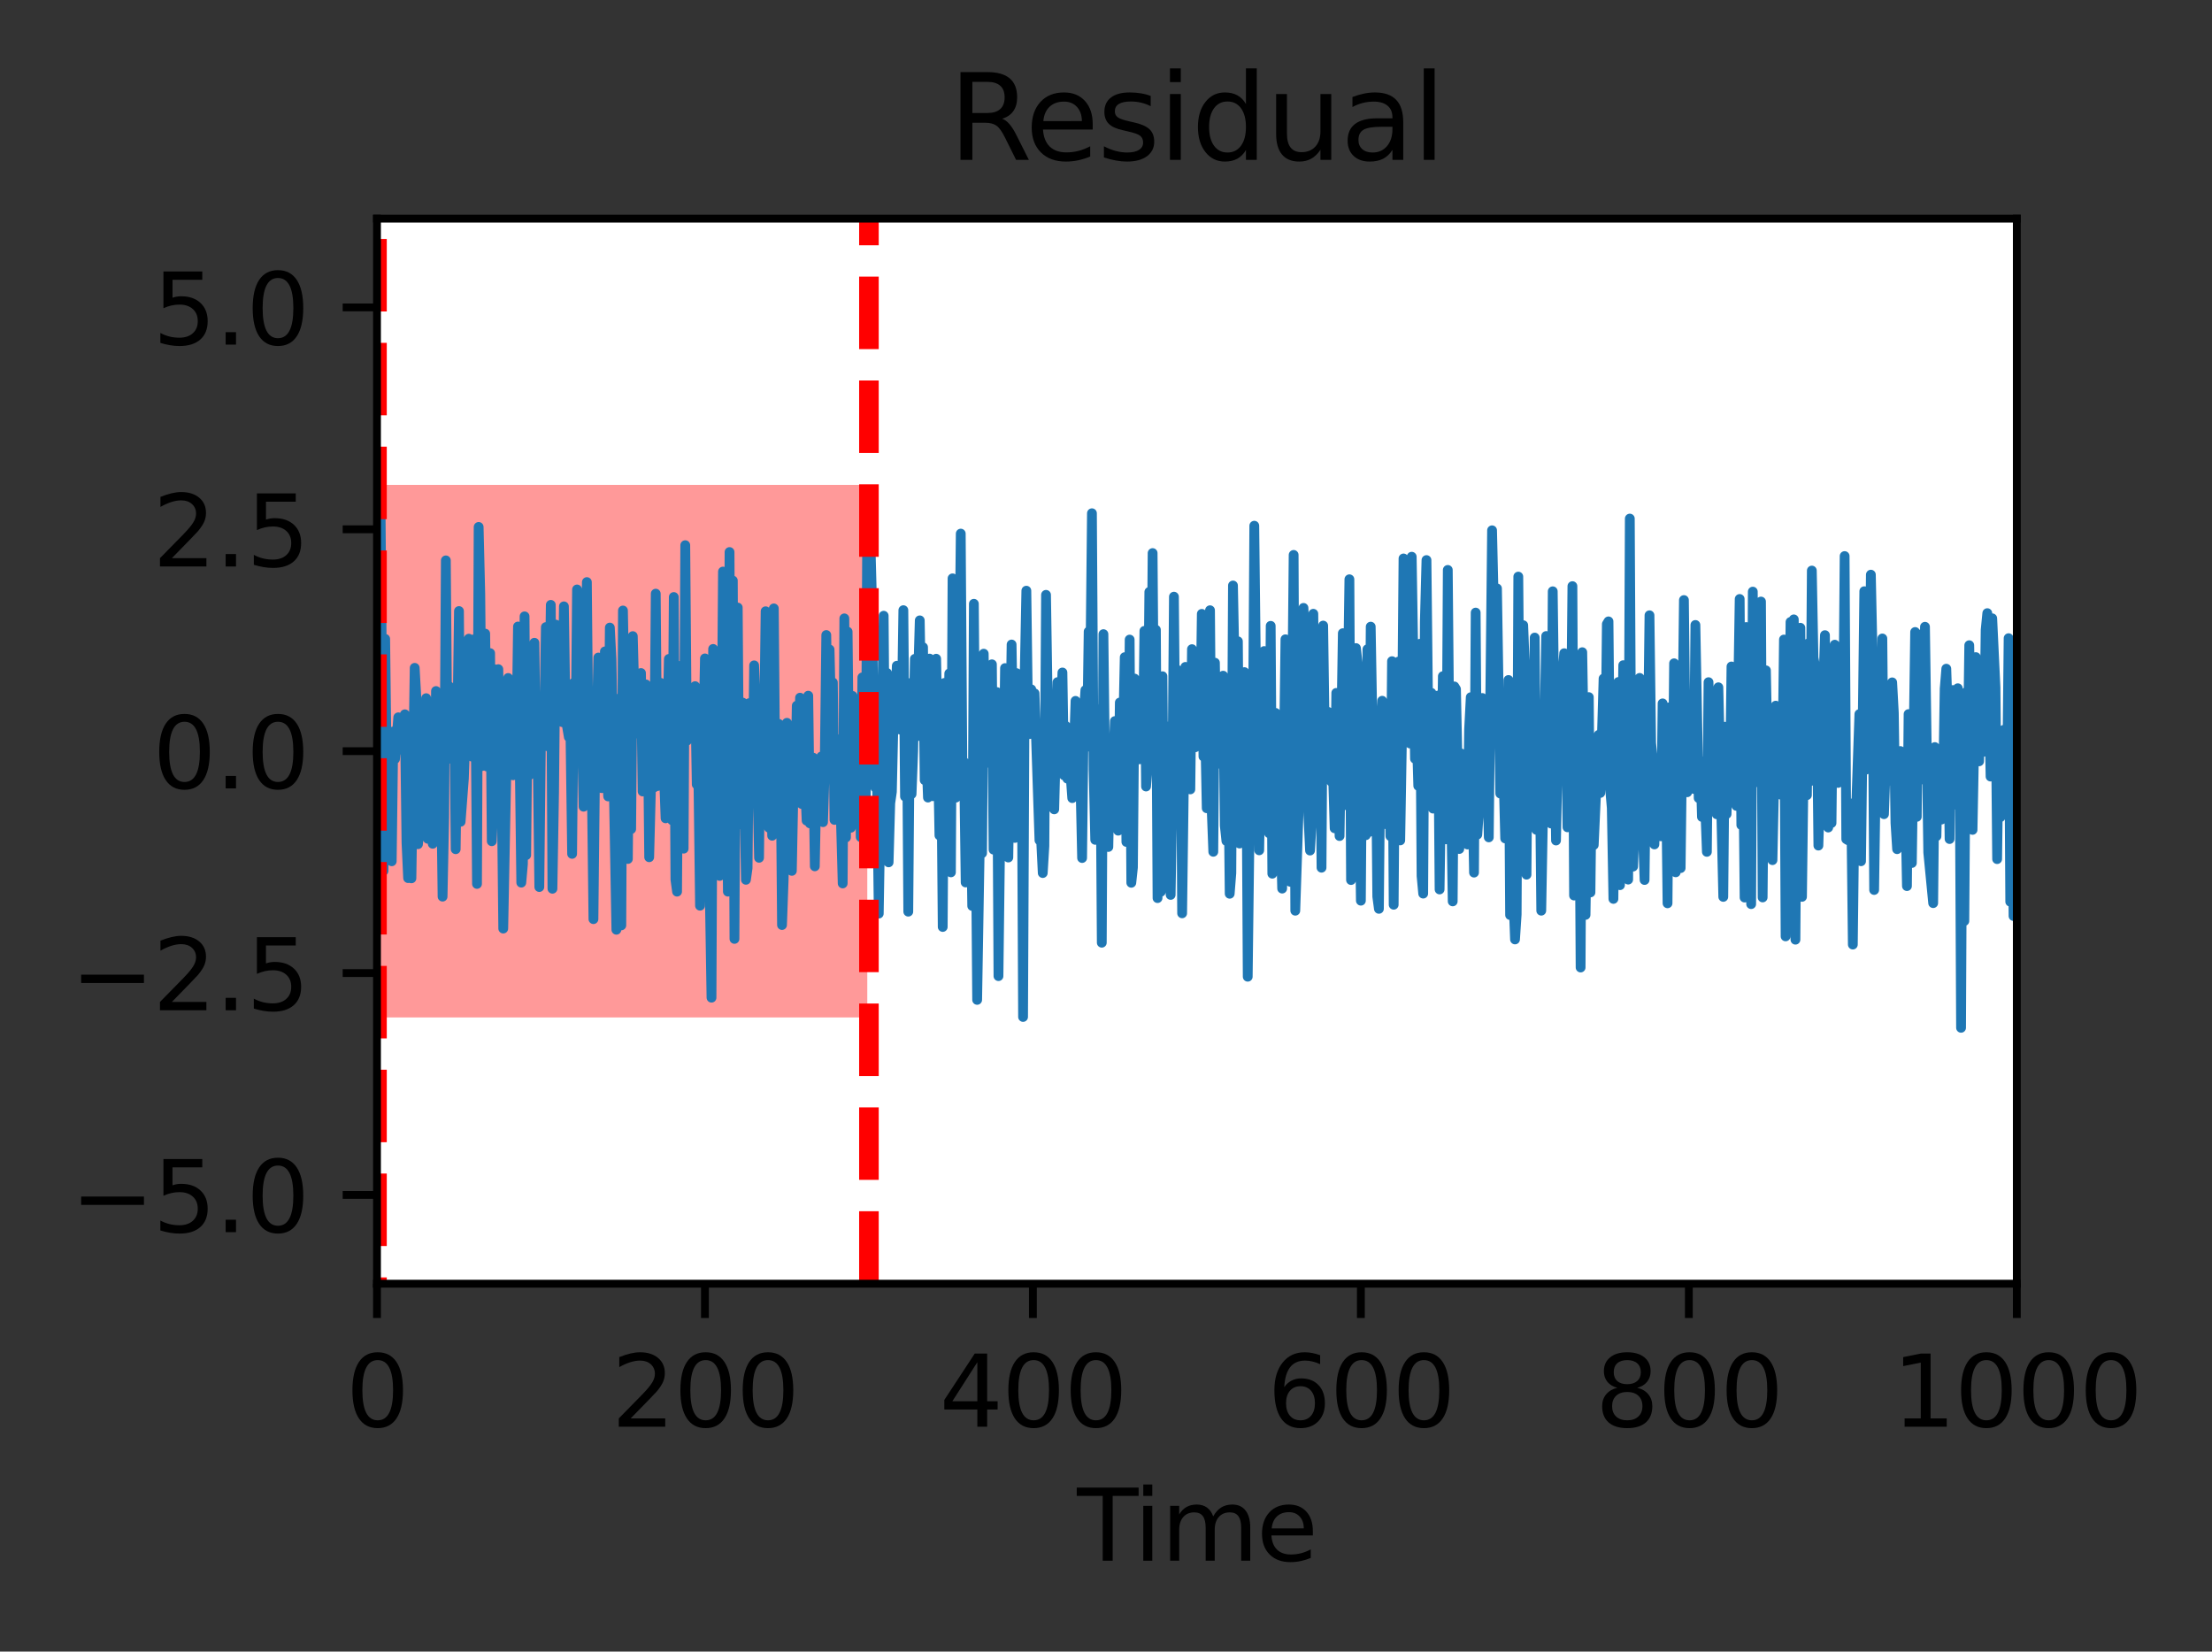 <?xml version="1.0" encoding="utf-8" standalone="no"?>
<!DOCTYPE svg PUBLIC "-//W3C//DTD SVG 1.1//EN"
  "http://www.w3.org/Graphics/SVG/1.1/DTD/svg11.dtd">
<svg xmlns:xlink="http://www.w3.org/1999/xlink" width="225.808pt" height="168.594pt" viewBox="0 0 225.808 168.594" xmlns="http://www.w3.org/2000/svg" version="1.1">
 <rect x="0" y="0" width="225.808" height="168.594" fill="#333333" stroke="none"/>
 <defs>
  <style type="text/css">*{stroke-linejoin: round; stroke-linecap: butt}</style>
 </defs>
 <g id="figure_1">
  <g id="patch_1">
   <path d="M 0 168.594 
L 225.808 168.594 
L 225.808 0 
L 0 0 
L 0 168.594 
z
" style="fill: none"/>
  </g>
  <g id="axes_1">
   <g id="patch_2">
    <path d="M 38.483 131.038 
L 205.883 131.038 
L 205.883 22.318 
L 38.483 22.318 
z
" style="fill: #ffffff"/>
   </g>
   <g id="PolyCollection_1">
    <path d="M 38.483 49.498 
L 38.483 103.858 
L 38.65 103.858 
L 38.818 103.858 
L 38.985 103.858 
L 39.152 103.858 
L 39.32 103.858 
L 39.487 103.858 
L 39.655 103.858 
L 39.822 103.858 
L 39.989 103.858 
L 40.157 103.858 
L 40.324 103.858 
L 40.492 103.858 
L 40.659 103.858 
L 40.826 103.858 
L 40.994 103.858 
L 41.161 103.858 
L 41.329 103.858 
L 41.496 103.858 
L 41.663 103.858 
L 41.831 103.858 
L 41.998 103.858 
L 42.166 103.858 
L 42.333 103.858 
L 42.5 103.858 
L 42.668 103.858 
L 42.835 103.858 
L 43.003 103.858 
L 43.17 103.858 
L 43.337 103.858 
L 43.505 103.858 
L 43.672 103.858 
L 43.84 103.858 
L 44.007 103.858 
L 44.174 103.858 
L 44.342 103.858 
L 44.509 103.858 
L 44.677 103.858 
L 44.844 103.858 
L 45.011 103.858 
L 45.179 103.858 
L 45.346 103.858 
L 45.514 103.858 
L 45.681 103.858 
L 45.848 103.858 
L 46.016 103.858 
L 46.183 103.858 
L 46.351 103.858 
L 46.518 103.858 
L 46.685 103.858 
L 46.853 103.858 
L 47.02 103.858 
L 47.188 103.858 
L 47.355 103.858 
L 47.522 103.858 
L 47.69 103.858 
L 47.857 103.858 
L 48.025 103.858 
L 48.192 103.858 
L 48.359 103.858 
L 48.527 103.858 
L 48.694 103.858 
L 48.862 103.858 
L 49.029 103.858 
L 49.196 103.858 
L 49.364 103.858 
L 49.531 103.858 
L 49.699 103.858 
L 49.866 103.858 
L 50.033 103.858 
L 50.201 103.858 
L 50.368 103.858 
L 50.536 103.858 
L 50.703 103.858 
L 50.87 103.858 
L 51.038 103.858 
L 51.205 103.858 
L 51.373 103.858 
L 51.54 103.858 
L 51.707 103.858 
L 51.875 103.858 
L 52.042 103.858 
L 52.21 103.858 
L 52.377 103.858 
L 52.544 103.858 
L 52.712 103.858 
L 52.879 103.858 
L 53.047 103.858 
L 53.214 103.858 
L 53.381 103.858 
L 53.549 103.858 
L 53.716 103.858 
L 53.884 103.858 
L 54.051 103.858 
L 54.218 103.858 
L 54.386 103.858 
L 54.553 103.858 
L 54.721 103.858 
L 54.888 103.858 
L 55.055 103.858 
L 55.223 103.858 
L 55.39 103.858 
L 55.558 103.858 
L 55.725 103.858 
L 55.892 103.858 
L 56.06 103.858 
L 56.227 103.858 
L 56.395 103.858 
L 56.562 103.858 
L 56.729 103.858 
L 56.897 103.858 
L 57.064 103.858 
L 57.232 103.858 
L 57.399 103.858 
L 57.566 103.858 
L 57.734 103.858 
L 57.901 103.858 
L 58.069 103.858 
L 58.236 103.858 
L 58.403 103.858 
L 58.571 103.858 
L 58.738 103.858 
L 58.906 103.858 
L 59.073 103.858 
L 59.24 103.858 
L 59.408 103.858 
L 59.575 103.858 
L 59.743 103.858 
L 59.91 103.858 
L 60.077 103.858 
L 60.245 103.858 
L 60.412 103.858 
L 60.58 103.858 
L 60.747 103.858 
L 60.914 103.858 
L 61.082 103.858 
L 61.249 103.858 
L 61.417 103.858 
L 61.584 103.858 
L 61.751 103.858 
L 61.919 103.858 
L 62.086 103.858 
L 62.254 103.858 
L 62.421 103.858 
L 62.588 103.858 
L 62.756 103.858 
L 62.923 103.858 
L 63.091 103.858 
L 63.258 103.858 
L 63.425 103.858 
L 63.593 103.858 
L 63.76 103.858 
L 63.928 103.858 
L 64.095 103.858 
L 64.262 103.858 
L 64.43 103.858 
L 64.597 103.858 
L 64.765 103.858 
L 64.932 103.858 
L 65.099 103.858 
L 65.267 103.858 
L 65.434 103.858 
L 65.602 103.858 
L 65.769 103.858 
L 65.936 103.858 
L 66.104 103.858 
L 66.271 103.858 
L 66.439 103.858 
L 66.606 103.858 
L 66.773 103.858 
L 66.941 103.858 
L 67.108 103.858 
L 67.276 103.858 
L 67.443 103.858 
L 67.61 103.858 
L 67.778 103.858 
L 67.945 103.858 
L 68.113 103.858 
L 68.28 103.858 
L 68.447 103.858 
L 68.615 103.858 
L 68.782 103.858 
L 68.95 103.858 
L 69.117 103.858 
L 69.284 103.858 
L 69.452 103.858 
L 69.619 103.858 
L 69.787 103.858 
L 69.954 103.858 
L 70.121 103.858 
L 70.289 103.858 
L 70.456 103.858 
L 70.624 103.858 
L 70.791 103.858 
L 70.958 103.858 
L 71.126 103.858 
L 71.293 103.858 
L 71.461 103.858 
L 71.628 103.858 
L 71.795 103.858 
L 71.963 103.858 
L 72.13 103.858 
L 72.298 103.858 
L 72.465 103.858 
L 72.632 103.858 
L 72.8 103.858 
L 72.967 103.858 
L 73.135 103.858 
L 73.302 103.858 
L 73.469 103.858 
L 73.637 103.858 
L 73.804 103.858 
L 73.972 103.858 
L 74.139 103.858 
L 74.306 103.858 
L 74.474 103.858 
L 74.641 103.858 
L 74.809 103.858 
L 74.976 103.858 
L 75.143 103.858 
L 75.311 103.858 
L 75.478 103.858 
L 75.646 103.858 
L 75.813 103.858 
L 75.98 103.858 
L 76.148 103.858 
L 76.315 103.858 
L 76.483 103.858 
L 76.65 103.858 
L 76.817 103.858 
L 76.985 103.858 
L 77.152 103.858 
L 77.32 103.858 
L 77.487 103.858 
L 77.654 103.858 
L 77.822 103.858 
L 77.989 103.858 
L 78.157 103.858 
L 78.324 103.858 
L 78.491 103.858 
L 78.659 103.858 
L 78.826 103.858 
L 78.994 103.858 
L 79.161 103.858 
L 79.328 103.858 
L 79.496 103.858 
L 79.663 103.858 
L 79.831 103.858 
L 79.998 103.858 
L 80.165 103.858 
L 80.333 103.858 
L 80.5 103.858 
L 80.668 103.858 
L 80.835 103.858 
L 81.002 103.858 
L 81.17 103.858 
L 81.337 103.858 
L 81.505 103.858 
L 81.672 103.858 
L 81.839 103.858 
L 82.007 103.858 
L 82.174 103.858 
L 82.342 103.858 
L 82.509 103.858 
L 82.676 103.858 
L 82.844 103.858 
L 83.011 103.858 
L 83.179 103.858 
L 83.346 103.858 
L 83.513 103.858 
L 83.681 103.858 
L 83.848 103.858 
L 84.016 103.858 
L 84.183 103.858 
L 84.35 103.858 
L 84.518 103.858 
L 84.685 103.858 
L 84.853 103.858 
L 85.02 103.858 
L 85.187 103.858 
L 85.355 103.858 
L 85.522 103.858 
L 85.69 103.858 
L 85.857 103.858 
L 86.024 103.858 
L 86.192 103.858 
L 86.359 103.858 
L 86.527 103.858 
L 86.694 103.858 
L 86.861 103.858 
L 87.029 103.858 
L 87.196 103.858 
L 87.364 103.858 
L 87.531 103.858 
L 87.698 103.858 
L 87.866 103.858 
L 88.033 103.858 
L 88.201 103.858 
L 88.368 103.858 
L 88.535 103.858 
L 88.535 49.498 
L 88.535 49.498 
L 88.368 49.498 
L 88.201 49.498 
L 88.033 49.498 
L 87.866 49.498 
L 87.698 49.498 
L 87.531 49.498 
L 87.364 49.498 
L 87.196 49.498 
L 87.029 49.498 
L 86.861 49.498 
L 86.694 49.498 
L 86.527 49.498 
L 86.359 49.498 
L 86.192 49.498 
L 86.024 49.498 
L 85.857 49.498 
L 85.69 49.498 
L 85.522 49.498 
L 85.355 49.498 
L 85.187 49.498 
L 85.02 49.498 
L 84.853 49.498 
L 84.685 49.498 
L 84.518 49.498 
L 84.35 49.498 
L 84.183 49.498 
L 84.016 49.498 
L 83.848 49.498 
L 83.681 49.498 
L 83.513 49.498 
L 83.346 49.498 
L 83.179 49.498 
L 83.011 49.498 
L 82.844 49.498 
L 82.676 49.498 
L 82.509 49.498 
L 82.342 49.498 
L 82.174 49.498 
L 82.007 49.498 
L 81.839 49.498 
L 81.672 49.498 
L 81.505 49.498 
L 81.337 49.498 
L 81.17 49.498 
L 81.002 49.498 
L 80.835 49.498 
L 80.668 49.498 
L 80.5 49.498 
L 80.333 49.498 
L 80.165 49.498 
L 79.998 49.498 
L 79.831 49.498 
L 79.663 49.498 
L 79.496 49.498 
L 79.328 49.498 
L 79.161 49.498 
L 78.994 49.498 
L 78.826 49.498 
L 78.659 49.498 
L 78.491 49.498 
L 78.324 49.498 
L 78.157 49.498 
L 77.989 49.498 
L 77.822 49.498 
L 77.654 49.498 
L 77.487 49.498 
L 77.32 49.498 
L 77.152 49.498 
L 76.985 49.498 
L 76.817 49.498 
L 76.65 49.498 
L 76.483 49.498 
L 76.315 49.498 
L 76.148 49.498 
L 75.98 49.498 
L 75.813 49.498 
L 75.646 49.498 
L 75.478 49.498 
L 75.311 49.498 
L 75.143 49.498 
L 74.976 49.498 
L 74.809 49.498 
L 74.641 49.498 
L 74.474 49.498 
L 74.306 49.498 
L 74.139 49.498 
L 73.972 49.498 
L 73.804 49.498 
L 73.637 49.498 
L 73.469 49.498 
L 73.302 49.498 
L 73.135 49.498 
L 72.967 49.498 
L 72.8 49.498 
L 72.632 49.498 
L 72.465 49.498 
L 72.298 49.498 
L 72.13 49.498 
L 71.963 49.498 
L 71.795 49.498 
L 71.628 49.498 
L 71.461 49.498 
L 71.293 49.498 
L 71.126 49.498 
L 70.958 49.498 
L 70.791 49.498 
L 70.624 49.498 
L 70.456 49.498 
L 70.289 49.498 
L 70.121 49.498 
L 69.954 49.498 
L 69.787 49.498 
L 69.619 49.498 
L 69.452 49.498 
L 69.284 49.498 
L 69.117 49.498 
L 68.95 49.498 
L 68.782 49.498 
L 68.615 49.498 
L 68.447 49.498 
L 68.28 49.498 
L 68.113 49.498 
L 67.945 49.498 
L 67.778 49.498 
L 67.61 49.498 
L 67.443 49.498 
L 67.276 49.498 
L 67.108 49.498 
L 66.941 49.498 
L 66.773 49.498 
L 66.606 49.498 
L 66.439 49.498 
L 66.271 49.498 
L 66.104 49.498 
L 65.936 49.498 
L 65.769 49.498 
L 65.602 49.498 
L 65.434 49.498 
L 65.267 49.498 
L 65.099 49.498 
L 64.932 49.498 
L 64.765 49.498 
L 64.597 49.498 
L 64.43 49.498 
L 64.262 49.498 
L 64.095 49.498 
L 63.928 49.498 
L 63.76 49.498 
L 63.593 49.498 
L 63.425 49.498 
L 63.258 49.498 
L 63.091 49.498 
L 62.923 49.498 
L 62.756 49.498 
L 62.588 49.498 
L 62.421 49.498 
L 62.254 49.498 
L 62.086 49.498 
L 61.919 49.498 
L 61.751 49.498 
L 61.584 49.498 
L 61.417 49.498 
L 61.249 49.498 
L 61.082 49.498 
L 60.914 49.498 
L 60.747 49.498 
L 60.58 49.498 
L 60.412 49.498 
L 60.245 49.498 
L 60.077 49.498 
L 59.91 49.498 
L 59.743 49.498 
L 59.575 49.498 
L 59.408 49.498 
L 59.24 49.498 
L 59.073 49.498 
L 58.906 49.498 
L 58.738 49.498 
L 58.571 49.498 
L 58.403 49.498 
L 58.236 49.498 
L 58.069 49.498 
L 57.901 49.498 
L 57.734 49.498 
L 57.566 49.498 
L 57.399 49.498 
L 57.232 49.498 
L 57.064 49.498 
L 56.897 49.498 
L 56.729 49.498 
L 56.562 49.498 
L 56.395 49.498 
L 56.227 49.498 
L 56.06 49.498 
L 55.892 49.498 
L 55.725 49.498 
L 55.558 49.498 
L 55.39 49.498 
L 55.223 49.498 
L 55.055 49.498 
L 54.888 49.498 
L 54.721 49.498 
L 54.553 49.498 
L 54.386 49.498 
L 54.218 49.498 
L 54.051 49.498 
L 53.884 49.498 
L 53.716 49.498 
L 53.549 49.498 
L 53.381 49.498 
L 53.214 49.498 
L 53.047 49.498 
L 52.879 49.498 
L 52.712 49.498 
L 52.544 49.498 
L 52.377 49.498 
L 52.21 49.498 
L 52.042 49.498 
L 51.875 49.498 
L 51.707 49.498 
L 51.54 49.498 
L 51.373 49.498 
L 51.205 49.498 
L 51.038 49.498 
L 50.87 49.498 
L 50.703 49.498 
L 50.536 49.498 
L 50.368 49.498 
L 50.201 49.498 
L 50.033 49.498 
L 49.866 49.498 
L 49.699 49.498 
L 49.531 49.498 
L 49.364 49.498 
L 49.196 49.498 
L 49.029 49.498 
L 48.862 49.498 
L 48.694 49.498 
L 48.527 49.498 
L 48.359 49.498 
L 48.192 49.498 
L 48.025 49.498 
L 47.857 49.498 
L 47.69 49.498 
L 47.522 49.498 
L 47.355 49.498 
L 47.188 49.498 
L 47.02 49.498 
L 46.853 49.498 
L 46.685 49.498 
L 46.518 49.498 
L 46.351 49.498 
L 46.183 49.498 
L 46.016 49.498 
L 45.848 49.498 
L 45.681 49.498 
L 45.514 49.498 
L 45.346 49.498 
L 45.179 49.498 
L 45.011 49.498 
L 44.844 49.498 
L 44.677 49.498 
L 44.509 49.498 
L 44.342 49.498 
L 44.174 49.498 
L 44.007 49.498 
L 43.84 49.498 
L 43.672 49.498 
L 43.505 49.498 
L 43.337 49.498 
L 43.17 49.498 
L 43.003 49.498 
L 42.835 49.498 
L 42.668 49.498 
L 42.5 49.498 
L 42.333 49.498 
L 42.166 49.498 
L 41.998 49.498 
L 41.831 49.498 
L 41.663 49.498 
L 41.496 49.498 
L 41.329 49.498 
L 41.161 49.498 
L 40.994 49.498 
L 40.826 49.498 
L 40.659 49.498 
L 40.492 49.498 
L 40.324 49.498 
L 40.157 49.498 
L 39.989 49.498 
L 39.822 49.498 
L 39.655 49.498 
L 39.487 49.498 
L 39.32 49.498 
L 39.152 49.498 
L 38.985 49.498 
L 38.818 49.498 
L 38.65 49.498 
L 38.483 49.498 
z
" clip-path="url(#p44084fd38f)" style="fill: #ff0000; fill-opacity: 0.4"/>
   </g>
   <g id="matplotlib.axis_1">
    <g id="xtick_1">
     <g id="line2d_1">
      <defs>
       <path id="md462f97f3d" d="M 0 0 
L 0 3.5 
" style="stroke: #000000; stroke-width: 0.8"/>
      </defs>
      <g>
       <use xlink:href="#md462f97f3d" x="38.483" y="131.038" style="stroke: #000000; stroke-width: 0.8"/>
      </g>
     </g>
     <g id="text_1">
      <!-- 0 -->
      <g transform="translate(35.302 145.637)scale(0.1 -0.1)">
       <defs>
        <path id="DejaVuSans-30" d="M 2034 4250 
Q 1547 4250 1301 3770 
Q 1056 3291 1056 2328 
Q 1056 1369 1301 889 
Q 1547 409 2034 409 
Q 2525 409 2770 889 
Q 3016 1369 3016 2328 
Q 3016 3291 2770 3770 
Q 2525 4250 2034 4250 
z
M 2034 4750 
Q 2819 4750 3233 4129 
Q 3647 3509 3647 2328 
Q 3647 1150 3233 529 
Q 2819 -91 2034 -91 
Q 1250 -91 836 529 
Q 422 1150 422 2328 
Q 422 3509 836 4129 
Q 1250 4750 2034 4750 
z
" transform="scale(0.016)"/>
       </defs>
       <use xlink:href="#DejaVuSans-30"/>
      </g>
     </g>
    </g>
    <g id="xtick_2">
     <g id="line2d_2">
      <g>
       <use xlink:href="#md462f97f3d" x="71.963" y="131.038" style="stroke: #000000; stroke-width: 0.8"/>
      </g>
     </g>
     <g id="text_2">
      <!-- 200 -->
      <g transform="translate(62.419 145.637)scale(0.1 -0.1)">
       <defs>
        <path id="DejaVuSans-32" d="M 1228 531 
L 3431 531 
L 3431 0 
L 469 0 
L 469 531 
Q 828 903 1448 1529 
Q 2069 2156 2228 2338 
Q 2531 2678 2651 2914 
Q 2772 3150 2772 3378 
Q 2772 3750 2511 3984 
Q 2250 4219 1831 4219 
Q 1534 4219 1204 4116 
Q 875 4013 500 3803 
L 500 4441 
Q 881 4594 1212 4672 
Q 1544 4750 1819 4750 
Q 2544 4750 2975 4387 
Q 3406 4025 3406 3419 
Q 3406 3131 3298 2873 
Q 3191 2616 2906 2266 
Q 2828 2175 2409 1742 
Q 1991 1309 1228 531 
z
" transform="scale(0.016)"/>
       </defs>
       <use xlink:href="#DejaVuSans-32"/>
       <use xlink:href="#DejaVuSans-30" x="63.623"/>
       <use xlink:href="#DejaVuSans-30" x="127.246"/>
      </g>
     </g>
    </g>
    <g id="xtick_3">
     <g id="line2d_3">
      <g>
       <use xlink:href="#md462f97f3d" x="105.443" y="131.038" style="stroke: #000000; stroke-width: 0.8"/>
      </g>
     </g>
     <g id="text_3">
      <!-- 400 -->
      <g transform="translate(95.899 145.637)scale(0.1 -0.1)">
       <defs>
        <path id="DejaVuSans-34" d="M 2419 4116 
L 825 1625 
L 2419 1625 
L 2419 4116 
z
M 2253 4666 
L 3047 4666 
L 3047 1625 
L 3713 1625 
L 3713 1100 
L 3047 1100 
L 3047 0 
L 2419 0 
L 2419 1100 
L 313 1100 
L 313 1709 
L 2253 4666 
z
" transform="scale(0.016)"/>
       </defs>
       <use xlink:href="#DejaVuSans-34"/>
       <use xlink:href="#DejaVuSans-30" x="63.623"/>
       <use xlink:href="#DejaVuSans-30" x="127.246"/>
      </g>
     </g>
    </g>
    <g id="xtick_4">
     <g id="line2d_4">
      <g>
       <use xlink:href="#md462f97f3d" x="138.923" y="131.038" style="stroke: #000000; stroke-width: 0.8"/>
      </g>
     </g>
     <g id="text_4">
      <!-- 600 -->
      <g transform="translate(129.379 145.637)scale(0.1 -0.1)">
       <defs>
        <path id="DejaVuSans-36" d="M 2113 2584 
Q 1688 2584 1439 2293 
Q 1191 2003 1191 1497 
Q 1191 994 1439 701 
Q 1688 409 2113 409 
Q 2538 409 2786 701 
Q 3034 994 3034 1497 
Q 3034 2003 2786 2293 
Q 2538 2584 2113 2584 
z
M 3366 4563 
L 3366 3988 
Q 3128 4100 2886 4159 
Q 2644 4219 2406 4219 
Q 1781 4219 1451 3797 
Q 1122 3375 1075 2522 
Q 1259 2794 1537 2939 
Q 1816 3084 2150 3084 
Q 2853 3084 3261 2657 
Q 3669 2231 3669 1497 
Q 3669 778 3244 343 
Q 2819 -91 2113 -91 
Q 1303 -91 875 529 
Q 447 1150 447 2328 
Q 447 3434 972 4092 
Q 1497 4750 2381 4750 
Q 2619 4750 2861 4703 
Q 3103 4656 3366 4563 
z
" transform="scale(0.016)"/>
       </defs>
       <use xlink:href="#DejaVuSans-36"/>
       <use xlink:href="#DejaVuSans-30" x="63.623"/>
       <use xlink:href="#DejaVuSans-30" x="127.246"/>
      </g>
     </g>
    </g>
    <g id="xtick_5">
     <g id="line2d_5">
      <g>
       <use xlink:href="#md462f97f3d" x="172.403" y="131.038" style="stroke: #000000; stroke-width: 0.8"/>
      </g>
     </g>
     <g id="text_5">
      <!-- 800 -->
      <g transform="translate(162.859 145.637)scale(0.1 -0.1)">
       <defs>
        <path id="DejaVuSans-38" d="M 2034 2216 
Q 1584 2216 1326 1975 
Q 1069 1734 1069 1313 
Q 1069 891 1326 650 
Q 1584 409 2034 409 
Q 2484 409 2743 651 
Q 3003 894 3003 1313 
Q 3003 1734 2745 1975 
Q 2488 2216 2034 2216 
z
M 1403 2484 
Q 997 2584 770 2862 
Q 544 3141 544 3541 
Q 544 4100 942 4425 
Q 1341 4750 2034 4750 
Q 2731 4750 3128 4425 
Q 3525 4100 3525 3541 
Q 3525 3141 3298 2862 
Q 3072 2584 2669 2484 
Q 3125 2378 3379 2068 
Q 3634 1759 3634 1313 
Q 3634 634 3220 271 
Q 2806 -91 2034 -91 
Q 1263 -91 848 271 
Q 434 634 434 1313 
Q 434 1759 690 2068 
Q 947 2378 1403 2484 
z
M 1172 3481 
Q 1172 3119 1398 2916 
Q 1625 2713 2034 2713 
Q 2441 2713 2670 2916 
Q 2900 3119 2900 3481 
Q 2900 3844 2670 4047 
Q 2441 4250 2034 4250 
Q 1625 4250 1398 4047 
Q 1172 3844 1172 3481 
z
" transform="scale(0.016)"/>
       </defs>
       <use xlink:href="#DejaVuSans-38"/>
       <use xlink:href="#DejaVuSans-30" x="63.623"/>
       <use xlink:href="#DejaVuSans-30" x="127.246"/>
      </g>
     </g>
    </g>
    <g id="xtick_6">
     <g id="line2d_6">
      <g>
       <use xlink:href="#md462f97f3d" x="205.883" y="131.038" style="stroke: #000000; stroke-width: 0.8"/>
      </g>
     </g>
     <g id="text_6">
      <!-- 1000 -->
      <g transform="translate(193.158 145.637)scale(0.1 -0.1)">
       <defs>
        <path id="DejaVuSans-31" d="M 794 531 
L 1825 531 
L 1825 4091 
L 703 3866 
L 703 4441 
L 1819 4666 
L 2450 4666 
L 2450 531 
L 3481 531 
L 3481 0 
L 794 0 
L 794 531 
z
" transform="scale(0.016)"/>
       </defs>
       <use xlink:href="#DejaVuSans-31"/>
       <use xlink:href="#DejaVuSans-30" x="63.623"/>
       <use xlink:href="#DejaVuSans-30" x="127.246"/>
       <use xlink:href="#DejaVuSans-30" x="190.869"/>
      </g>
     </g>
    </g>
    <g id="text_7">
     <!-- Time -->
     <g transform="translate(109.949 159.315)scale(0.1 -0.1)">
      <defs>
       <path id="DejaVuSans-54" d="M -19 4666 
L 3928 4666 
L 3928 4134 
L 2272 4134 
L 2272 0 
L 1638 0 
L 1638 4134 
L -19 4134 
L -19 4666 
z
" transform="scale(0.016)"/>
       <path id="DejaVuSans-69" d="M 603 3500 
L 1178 3500 
L 1178 0 
L 603 0 
L 603 3500 
z
M 603 4863 
L 1178 4863 
L 1178 4134 
L 603 4134 
L 603 4863 
z
" transform="scale(0.016)"/>
       <path id="DejaVuSans-6d" d="M 3328 2828 
Q 3544 3216 3844 3400 
Q 4144 3584 4550 3584 
Q 5097 3584 5394 3201 
Q 5691 2819 5691 2113 
L 5691 0 
L 5113 0 
L 5113 2094 
Q 5113 2597 4934 2840 
Q 4756 3084 4391 3084 
Q 3944 3084 3684 2787 
Q 3425 2491 3425 1978 
L 3425 0 
L 2847 0 
L 2847 2094 
Q 2847 2600 2669 2842 
Q 2491 3084 2119 3084 
Q 1678 3084 1418 2786 
Q 1159 2488 1159 1978 
L 1159 0 
L 581 0 
L 581 3500 
L 1159 3500 
L 1159 2956 
Q 1356 3278 1631 3431 
Q 1906 3584 2284 3584 
Q 2666 3584 2933 3390 
Q 3200 3197 3328 2828 
z
" transform="scale(0.016)"/>
       <path id="DejaVuSans-65" d="M 3597 1894 
L 3597 1613 
L 953 1613 
Q 991 1019 1311 708 
Q 1631 397 2203 397 
Q 2534 397 2845 478 
Q 3156 559 3463 722 
L 3463 178 
Q 3153 47 2828 -22 
Q 2503 -91 2169 -91 
Q 1331 -91 842 396 
Q 353 884 353 1716 
Q 353 2575 817 3079 
Q 1281 3584 2069 3584 
Q 2775 3584 3186 3129 
Q 3597 2675 3597 1894 
z
M 3022 2063 
Q 3016 2534 2758 2815 
Q 2500 3097 2075 3097 
Q 1594 3097 1305 2825 
Q 1016 2553 972 2059 
L 3022 2063 
z
" transform="scale(0.016)"/>
      </defs>
      <use xlink:href="#DejaVuSans-54"/>
      <use xlink:href="#DejaVuSans-69" x="57.959"/>
      <use xlink:href="#DejaVuSans-6d" x="85.742"/>
      <use xlink:href="#DejaVuSans-65" x="183.154"/>
     </g>
    </g>
   </g>
   <g id="matplotlib.axis_2">
    <g id="ytick_1">
     <g id="line2d_7">
      <defs>
       <path id="m3a39e9f203" d="M 0 0 
L -3.5 0 
" style="stroke: #000000; stroke-width: 0.8"/>
      </defs>
      <g>
       <use xlink:href="#m3a39e9f203" x="38.483" y="121.978" style="stroke: #000000; stroke-width: 0.8"/>
      </g>
     </g>
     <g id="text_8">
      <!-- −5.0 -->
      <g transform="translate(7.2 125.777)scale(0.1 -0.1)">
       <defs>
        <path id="DejaVuSans-2212" d="M 678 2272 
L 4684 2272 
L 4684 1741 
L 678 1741 
L 678 2272 
z
" transform="scale(0.016)"/>
        <path id="DejaVuSans-35" d="M 691 4666 
L 3169 4666 
L 3169 4134 
L 1269 4134 
L 1269 2991 
Q 1406 3038 1543 3061 
Q 1681 3084 1819 3084 
Q 2600 3084 3056 2656 
Q 3513 2228 3513 1497 
Q 3513 744 3044 326 
Q 2575 -91 1722 -91 
Q 1428 -91 1123 -41 
Q 819 9 494 109 
L 494 744 
Q 775 591 1075 516 
Q 1375 441 1709 441 
Q 2250 441 2565 725 
Q 2881 1009 2881 1497 
Q 2881 1984 2565 2268 
Q 2250 2553 1709 2553 
Q 1456 2553 1204 2497 
Q 953 2441 691 2322 
L 691 4666 
z
" transform="scale(0.016)"/>
        <path id="DejaVuSans-2e" d="M 684 794 
L 1344 794 
L 1344 0 
L 684 0 
L 684 794 
z
" transform="scale(0.016)"/>
       </defs>
       <use xlink:href="#DejaVuSans-2212"/>
       <use xlink:href="#DejaVuSans-35" x="83.789"/>
       <use xlink:href="#DejaVuSans-2e" x="147.412"/>
       <use xlink:href="#DejaVuSans-30" x="179.199"/>
      </g>
     </g>
    </g>
    <g id="ytick_2">
     <g id="line2d_8">
      <g>
       <use xlink:href="#m3a39e9f203" x="38.483" y="99.328" style="stroke: #000000; stroke-width: 0.8"/>
      </g>
     </g>
     <g id="text_9">
      <!-- −2.5 -->
      <g transform="translate(7.2 103.127)scale(0.1 -0.1)">
       <use xlink:href="#DejaVuSans-2212"/>
       <use xlink:href="#DejaVuSans-32" x="83.789"/>
       <use xlink:href="#DejaVuSans-2e" x="147.412"/>
       <use xlink:href="#DejaVuSans-35" x="179.199"/>
      </g>
     </g>
    </g>
    <g id="ytick_3">
     <g id="line2d_9">
      <g>
       <use xlink:href="#m3a39e9f203" x="38.483" y="76.678" style="stroke: #000000; stroke-width: 0.8"/>
      </g>
     </g>
     <g id="text_10">
      <!-- 0.0 -->
      <g transform="translate(15.58 80.477)scale(0.1 -0.1)">
       <use xlink:href="#DejaVuSans-30"/>
       <use xlink:href="#DejaVuSans-2e" x="63.623"/>
       <use xlink:href="#DejaVuSans-30" x="95.41"/>
      </g>
     </g>
    </g>
    <g id="ytick_4">
     <g id="line2d_10">
      <g>
       <use xlink:href="#m3a39e9f203" x="38.483" y="54.028" style="stroke: #000000; stroke-width: 0.8"/>
      </g>
     </g>
     <g id="text_11">
      <!-- 2.5 -->
      <g transform="translate(15.58 57.827)scale(0.1 -0.1)">
       <use xlink:href="#DejaVuSans-32"/>
       <use xlink:href="#DejaVuSans-2e" x="63.623"/>
       <use xlink:href="#DejaVuSans-35" x="95.41"/>
      </g>
     </g>
    </g>
    <g id="ytick_5">
     <g id="line2d_11">
      <g>
       <use xlink:href="#m3a39e9f203" x="38.483" y="31.378" style="stroke: #000000; stroke-width: 0.8"/>
      </g>
     </g>
     <g id="text_12">
      <!-- 5.0 -->
      <g transform="translate(15.58 35.177)scale(0.1 -0.1)">
       <use xlink:href="#DejaVuSans-35"/>
       <use xlink:href="#DejaVuSans-2e" x="63.623"/>
       <use xlink:href="#DejaVuSans-30" x="95.41"/>
      </g>
     </g>
    </g>
   </g>
   <g id="line2d_12">
    <path d="M 38.483 78.092 
L 38.65 67.173 
L 38.818 47.949 
L 39.152 88.895 
L 39.32 65.217 
L 39.487 79.403 
L 39.655 82.663 
L 39.822 74.777 
L 39.989 87.918 
L 40.157 74.663 
L 40.324 77.479 
L 40.659 73.222 
L 40.826 76.067 
L 40.994 76.53 
L 41.329 72.915 
L 41.496 86.023 
L 41.663 89.634 
L 41.831 77.237 
L 41.998 89.659 
L 42.333 68.173 
L 42.5 71.178 
L 42.668 86.175 
L 42.835 84.472 
L 43.003 73.704 
L 43.17 80.314 
L 43.337 79.547 
L 43.505 71.27 
L 43.672 85.623 
L 43.84 80.313 
L 44.174 86.129 
L 44.342 84.443 
L 44.509 70.54 
L 44.844 84.643 
L 45.011 78.772 
L 45.179 91.526 
L 45.346 83.322 
L 45.514 57.203 
L 45.681 77.496 
L 45.848 70.049 
L 46.016 77.271 
L 46.351 70.669 
L 46.518 86.686 
L 46.853 62.374 
L 47.02 83.885 
L 47.355 79.466 
L 47.857 65.195 
L 48.192 77.24 
L 48.359 65.27 
L 48.527 70.299 
L 48.694 90.229 
L 48.862 53.789 
L 49.029 60.643 
L 49.196 78.202 
L 49.364 73.254 
L 49.531 64.679 
L 49.699 78.238 
L 50.033 66.671 
L 50.201 85.872 
L 50.368 82.135 
L 50.536 68.33 
L 50.703 72.503 
L 50.87 68.309 
L 51.038 77.879 
L 51.205 79.297 
L 51.373 94.786 
L 51.875 69.208 
L 52.042 71.866 
L 52.21 77.84 
L 52.377 79.14 
L 52.544 74.71 
L 52.712 75.97 
L 52.879 63.953 
L 53.214 90.098 
L 53.381 88.208 
L 53.549 62.918 
L 53.716 87.289 
L 53.884 69.752 
L 54.051 79.11 
L 54.386 77.893 
L 54.553 65.612 
L 54.721 78.425 
L 54.888 76.98 
L 55.055 90.547 
L 55.223 74.806 
L 55.39 71.867 
L 55.558 74.511 
L 55.725 64.013 
L 55.892 76.178 
L 56.06 73.969 
L 56.227 61.743 
L 56.395 90.721 
L 56.562 80.808 
L 56.729 63.757 
L 57.064 70.532 
L 57.232 69.134 
L 57.399 73.715 
L 57.566 61.896 
L 57.734 73.256 
L 58.069 75.238 
L 58.236 74.931 
L 58.403 87.161 
L 58.571 69.696 
L 58.738 77.86 
L 58.906 60.172 
L 59.073 77.364 
L 59.24 72.865 
L 59.408 74.444 
L 59.575 82.346 
L 59.91 59.418 
L 60.077 76.812 
L 60.245 79.4 
L 60.412 79.895 
L 60.58 93.823 
L 60.747 78.289 
L 60.914 74.404 
L 61.082 67.122 
L 61.249 67.98 
L 61.417 80.452 
L 61.584 79.186 
L 61.751 66.496 
L 61.919 78.25 
L 62.086 81.299 
L 62.254 64.062 
L 62.421 67.278 
L 62.923 94.906 
L 63.091 71.335 
L 63.425 94.46 
L 63.593 62.32 
L 63.76 70.808 
L 63.928 86.998 
L 64.095 87.681 
L 64.262 68.787 
L 64.43 84.633 
L 64.597 64.935 
L 64.765 71.093 
L 65.099 73.012 
L 65.267 74.944 
L 65.434 68.701 
L 65.602 80.792 
L 65.936 69.865 
L 66.104 71.577 
L 66.271 87.505 
L 66.606 74.388 
L 66.773 80.375 
L 66.941 60.6 
L 67.108 80.24 
L 67.276 78.148 
L 67.443 69.707 
L 67.945 83.532 
L 68.28 67.264 
L 68.447 72.338 
L 68.615 83.728 
L 68.782 60.943 
L 68.95 89.784 
L 69.117 91.017 
L 69.284 67.975 
L 69.787 86.631 
L 69.954 55.652 
L 70.121 75.617 
L 70.289 71.838 
L 70.456 73.798 
L 70.958 70.042 
L 71.126 80.078 
L 71.293 79.32 
L 71.461 92.452 
L 71.963 67.21 
L 72.13 71.251 
L 72.632 101.841 
L 72.8 66.243 
L 72.967 82.017 
L 73.135 80.741 
L 73.302 75.486 
L 73.469 89.412 
L 73.637 79.847 
L 73.804 58.345 
L 73.972 72.099 
L 74.139 73.423 
L 74.306 91.016 
L 74.474 56.351 
L 74.641 89.569 
L 74.809 59.262 
L 74.976 95.841 
L 75.143 63.946 
L 75.311 62.019 
L 75.478 84.147 
L 75.646 72.85 
L 75.813 71.718 
L 76.148 89.807 
L 76.315 88.617 
L 76.483 71.777 
L 76.817 81.791 
L 76.985 67.919 
L 77.152 72.075 
L 77.487 87.561 
L 77.654 71.937 
L 77.822 81.549 
L 77.989 75.779 
L 78.157 62.397 
L 78.491 84.49 
L 78.659 75.223 
L 78.826 85.309 
L 78.994 62.105 
L 79.161 81.766 
L 79.328 74.8 
L 79.496 73.89 
L 79.663 75.235 
L 79.831 94.423 
L 79.998 89.783 
L 80.333 73.784 
L 80.5 77.926 
L 80.835 88.895 
L 81.002 80.316 
L 81.17 80.923 
L 81.337 72.032 
L 81.505 79.635 
L 81.672 71.218 
L 81.839 82.066 
L 82.007 78.997 
L 82.174 79.831 
L 82.342 83.766 
L 82.509 71.015 
L 82.676 84.049 
L 83.011 77.341 
L 83.179 88.432 
L 83.346 79.622 
L 83.513 83.123 
L 83.848 77.221 
L 84.016 83.925 
L 84.183 78.672 
L 84.35 64.822 
L 84.518 76.912 
L 84.685 66.302 
L 84.853 73.539 
L 85.02 69.664 
L 85.187 83.695 
L 85.355 75.728 
L 85.522 75.465 
L 85.69 82.229 
L 85.857 84.133 
L 86.024 90.18 
L 86.192 63.123 
L 86.359 85.488 
L 86.527 64.481 
L 86.694 80.914 
L 86.861 84.492 
L 87.029 71.038 
L 87.196 82.397 
L 87.364 71.528 
L 87.531 79.693 
L 87.698 72.325 
L 87.866 85.45 
L 88.033 69.146 
L 88.201 72.257 
L 88.368 85.01 
L 88.535 52.733 
L 88.703 71.785 
L 88.87 55.926 
L 89.038 62.18 
L 89.205 78.389 
L 89.372 80.413 
L 89.54 80.333 
L 89.707 93.258 
L 90.209 62.853 
L 90.377 83.679 
L 90.544 68.687 
L 90.712 88.027 
L 90.879 81.99 
L 91.046 80.824 
L 91.214 73.31 
L 91.381 72.535 
L 91.549 67.959 
L 91.716 69.694 
L 91.883 74.475 
L 92.051 73.141 
L 92.218 62.286 
L 92.386 81.307 
L 92.553 69.659 
L 92.72 93.06 
L 92.888 72.951 
L 93.055 81.056 
L 93.223 76.655 
L 93.39 67.255 
L 93.557 75.186 
L 93.892 63.326 
L 94.06 73.153 
L 94.227 66.068 
L 94.394 79.637 
L 94.562 76.753 
L 94.729 81.413 
L 94.897 67.229 
L 95.231 81.274 
L 95.566 67.242 
L 95.901 85.275 
L 96.068 75.483 
L 96.236 94.622 
L 96.403 69.713 
L 96.571 80.495 
L 96.738 80.93 
L 96.905 68.744 
L 97.073 89.047 
L 97.24 59.037 
L 97.408 81.029 
L 97.575 81.419 
L 97.742 67.426 
L 97.91 70.257 
L 98.077 54.47 
L 98.245 78.592 
L 98.412 77.769 
L 98.579 90.081 
L 98.747 79.687 
L 98.914 83.214 
L 99.082 80.744 
L 99.249 92.48 
L 99.416 61.633 
L 99.751 102.066 
L 100.086 82.149 
L 100.253 87.093 
L 100.421 66.727 
L 100.588 77.927 
L 100.756 76.448 
L 100.923 71.148 
L 101.09 74.087 
L 101.258 67.812 
L 101.425 86.73 
L 101.593 81.639 
L 101.76 70.644 
L 101.927 99.641 
L 102.262 72.139 
L 102.43 81.029 
L 102.597 68.197 
L 102.764 69.347 
L 102.932 87.533 
L 103.267 65.791 
L 103.601 85.534 
L 103.769 68.711 
L 104.104 71.762 
L 104.271 70.192 
L 104.438 103.809 
L 104.606 68.697 
L 104.773 60.296 
L 104.941 72.722 
L 105.108 74.932 
L 105.275 70.368 
L 105.443 73.614 
L 105.61 70.773 
L 106.112 85.777 
L 106.28 85.722 
L 106.447 89.118 
L 106.615 86.352 
L 106.782 60.721 
L 107.117 82.341 
L 107.284 80.215 
L 107.452 75.658 
L 107.619 82.617 
L 107.954 69.633 
L 108.121 77.002 
L 108.456 68.647 
L 108.623 79.144 
L 108.791 74.098 
L 108.958 79.481 
L 109.126 76.937 
L 109.46 81.47 
L 109.795 71.545 
L 109.963 75.353 
L 110.13 72.16 
L 110.465 87.584 
L 110.632 72.9 
L 110.8 70.446 
L 110.967 76.226 
L 111.134 64.465 
L 111.302 68.454 
L 111.469 52.392 
L 111.637 78.497 
L 111.804 85.728 
L 112.139 81.802 
L 112.306 72.365 
L 112.474 96.23 
L 112.641 64.732 
L 112.808 78.846 
L 112.976 78.914 
L 113.143 86.457 
L 113.311 77.713 
L 113.478 76.558 
L 113.645 77.783 
L 113.813 73.606 
L 113.98 82.02 
L 114.148 84.794 
L 114.315 71.71 
L 114.482 75.784 
L 114.65 74.892 
L 114.817 67.083 
L 114.985 85.943 
L 115.152 84.427 
L 115.319 65.288 
L 115.487 90.113 
L 115.654 88.541 
L 115.822 69.268 
L 115.989 74.52 
L 116.324 77.509 
L 116.491 76.395 
L 116.659 77.513 
L 116.826 64.398 
L 116.993 80.285 
L 117.161 78.14 
L 117.328 60.42 
L 117.496 76.429 
L 117.663 56.456 
L 117.83 77.629 
L 117.998 64.289 
L 118.165 91.676 
L 118.333 75.286 
L 118.5 91.033 
L 118.667 69.027 
L 118.835 87.667 
L 119.002 74.107 
L 119.504 91.35 
L 119.672 81.308 
L 119.839 60.908 
L 120.007 79.337 
L 120.174 68.368 
L 120.341 77.195 
L 120.509 68.735 
L 120.676 93.23 
L 121.011 68.077 
L 121.178 78.157 
L 121.346 77.461 
L 121.513 80.578 
L 121.681 66.265 
L 121.848 73.983 
L 122.015 76.279 
L 122.183 70.852 
L 122.35 71.349 
L 122.518 74.752 
L 122.685 62.662 
L 122.852 77.224 
L 123.02 74.159 
L 123.187 82.503 
L 123.355 75.318 
L 123.522 62.293 
L 123.689 82.506 
L 123.857 86.948 
L 124.024 67.647 
L 124.192 78.026 
L 124.359 75.808 
L 124.526 77.087 
L 124.694 75.961 
L 124.861 68.972 
L 125.029 84.281 
L 125.196 85.845 
L 125.363 75.908 
L 125.531 91.232 
L 125.698 89.118 
L 125.866 59.766 
L 126.2 76.769 
L 126.368 65.462 
L 126.535 86.106 
L 127.037 68.609 
L 127.205 72.031 
L 127.372 99.702 
L 127.707 72.356 
L 127.874 79.903 
L 128.042 53.664 
L 128.209 68.284 
L 128.377 71.622 
L 128.544 86.798 
L 128.711 76.998 
L 128.879 74.493 
L 129.046 66.46 
L 129.214 68.695 
L 129.381 67.319 
L 129.548 85.049 
L 129.716 63.884 
L 129.883 89.185 
L 130.218 72.775 
L 130.553 85.793 
L 130.72 84.121 
L 130.888 90.705 
L 131.222 65.257 
L 131.39 77.588 
L 131.557 80.305 
L 131.725 90.017 
L 132.059 56.644 
L 132.227 92.963 
L 132.562 82.835 
L 132.729 81.791 
L 132.896 74.618 
L 133.064 62.053 
L 133.399 71.898 
L 133.566 83.237 
L 133.733 86.822 
L 133.901 83.897 
L 134.068 62.653 
L 134.236 77.238 
L 134.403 80.726 
L 134.57 78.343 
L 134.738 69.207 
L 134.905 88.573 
L 135.073 63.859 
L 135.24 75.26 
L 135.407 78.638 
L 135.575 72.666 
L 135.742 74.699 
L 135.91 79.797 
L 136.077 78.968 
L 136.244 84.55 
L 136.412 70.731 
L 136.747 85.342 
L 137.081 64.636 
L 137.416 82.188 
L 137.751 59.132 
L 137.918 89.832 
L 138.086 73.215 
L 138.253 74.82 
L 138.421 66.155 
L 138.588 67.7 
L 138.923 91.94 
L 139.09 69.371 
L 139.258 84.245 
L 139.425 85.256 
L 139.592 66.274 
L 139.76 84.93 
L 139.927 63.968 
L 140.095 73.635 
L 140.429 73.894 
L 140.597 91.522 
L 140.764 92.772 
L 140.932 74.725 
L 141.099 71.532 
L 141.266 75.93 
L 141.434 84.121 
L 141.601 76.507 
L 141.769 77.421 
L 141.936 85.35 
L 142.103 67.492 
L 142.271 92.354 
L 142.438 71.344 
L 142.606 73.196 
L 142.773 67.53 
L 142.94 85.786 
L 143.108 75.759 
L 143.275 57.007 
L 143.61 75.767 
L 143.777 71.793 
L 143.945 75.897 
L 144.112 56.829 
L 144.447 77.454 
L 144.614 74.392 
L 144.782 80.219 
L 144.949 65.717 
L 145.117 89.417 
L 145.284 91.217 
L 145.451 63.462 
L 145.619 57.171 
L 145.786 72.435 
L 145.954 75.657 
L 146.121 70.723 
L 146.288 82.54 
L 146.456 75.127 
L 146.623 76.326 
L 146.791 71.001 
L 146.958 90.794 
L 147.293 69.022 
L 147.46 82.799 
L 147.628 85.678 
L 147.795 58.177 
L 147.962 76.333 
L 148.13 81.923 
L 148.297 92.011 
L 148.465 70.07 
L 148.632 70.344 
L 148.967 86.664 
L 149.134 76.901 
L 149.302 84.251 
L 149.469 85.213 
L 149.636 77.613 
L 149.804 86.204 
L 149.971 74.443 
L 150.139 71.17 
L 150.473 89.074 
L 150.641 62.533 
L 150.808 85.197 
L 150.976 82.657 
L 151.31 71.248 
L 151.478 79 
L 151.645 72.503 
L 151.98 85.477 
L 152.315 54.133 
L 152.482 61.313 
L 152.65 75.393 
L 152.817 60.067 
L 153.152 81.002 
L 153.319 72.453 
L 153.654 85.585 
L 153.821 84.817 
L 153.989 69.412 
L 154.156 93.408 
L 154.324 71.205 
L 154.491 91.442 
L 154.658 95.896 
L 154.826 93.338 
L 154.993 58.859 
L 155.161 78.456 
L 155.328 75.894 
L 155.495 63.82 
L 155.663 68.214 
L 155.83 89.285 
L 155.998 68.805 
L 156.332 79.774 
L 156.5 76.458 
L 156.667 65.083 
L 156.835 84.705 
L 157.002 73.046 
L 157.169 76.766 
L 157.337 92.96 
L 157.839 64.924 
L 158.174 71.267 
L 158.341 84.065 
L 158.509 60.359 
L 158.843 85.796 
L 159.178 68.558 
L 159.346 76.609 
L 159.513 68.643 
L 159.68 66.679 
L 159.848 73.049 
L 160.015 84.449 
L 160.183 75.451 
L 160.35 76.269 
L 160.517 59.832 
L 160.685 91.413 
L 160.852 77.9 
L 161.02 81.97 
L 161.187 73.642 
L 161.354 98.762 
L 161.522 66.577 
L 161.689 76.554 
L 161.857 93.391 
L 162.191 71.161 
L 162.359 91.097 
L 162.526 76.649 
L 162.694 86.259 
L 163.196 75.016 
L 163.363 80.943 
L 163.698 69.267 
L 163.865 79.205 
L 164.033 63.708 
L 164.2 63.43 
L 164.368 80.562 
L 164.535 82.457 
L 164.702 91.756 
L 164.87 77.825 
L 165.037 79.971 
L 165.205 69.62 
L 165.372 90.356 
L 165.707 67.901 
L 165.874 83.295 
L 166.042 83.585 
L 166.209 89.787 
L 166.376 52.936 
L 166.544 83.45 
L 166.711 88.459 
L 166.879 83.961 
L 167.046 83.693 
L 167.213 79.119 
L 167.381 69.2 
L 167.716 85.039 
L 167.883 89.827 
L 168.05 76.48 
L 168.218 76.293 
L 168.385 62.808 
L 168.553 75.841 
L 168.72 77.575 
L 168.887 86.197 
L 169.055 79.45 
L 169.222 80.651 
L 169.39 80.032 
L 169.557 85.369 
L 169.724 71.801 
L 169.892 77.969 
L 170.059 78.493 
L 170.227 92.207 
L 170.394 72.206 
L 170.561 72.266 
L 170.729 84.281 
L 170.896 67.708 
L 171.064 89.043 
L 171.231 76.876 
L 171.398 79.135 
L 171.566 88.612 
L 171.901 61.253 
L 172.068 76.065 
L 172.235 80.873 
L 172.403 72.628 
L 172.57 75.72 
L 172.738 76.427 
L 172.905 80.534 
L 173.072 63.795 
L 173.407 81.468 
L 173.575 77.657 
L 173.742 83.39 
L 173.909 82.189 
L 174.077 82.483 
L 174.244 86.955 
L 174.412 69.636 
L 174.579 79.315 
L 174.746 71.658 
L 174.914 82.749 
L 175.081 77.225 
L 175.249 83.12 
L 175.416 70.158 
L 175.918 91.552 
L 176.086 74.181 
L 176.253 83.096 
L 176.42 76.821 
L 176.588 81.133 
L 176.755 68.033 
L 176.923 71.748 
L 177.09 72.626 
L 177.257 82.26 
L 177.592 61.142 
L 177.76 84.218 
L 177.927 75.117 
L 178.094 91.62 
L 178.262 64.007 
L 178.429 80.283 
L 178.597 69.588 
L 178.764 92.291 
L 178.931 60.392 
L 179.099 79.911 
L 179.266 71.734 
L 179.601 78.993 
L 179.768 61.405 
L 179.936 91.609 
L 180.103 73.972 
L 180.271 68.428 
L 180.438 76.949 
L 180.605 77.749 
L 180.773 77.971 
L 180.94 87.801 
L 181.275 72.033 
L 181.61 79.145 
L 181.777 81.115 
L 181.945 79.209 
L 182.112 65.283 
L 182.279 95.583 
L 182.447 76.315 
L 182.614 79.648 
L 182.782 63.489 
L 182.949 76.175 
L 183.116 63.225 
L 183.284 95.921 
L 183.451 72.514 
L 183.619 74.141 
L 183.786 64.08 
L 183.953 91.549 
L 184.121 78.083 
L 184.288 76.08 
L 184.456 81.17 
L 184.623 65.656 
L 184.79 79.747 
L 184.958 58.243 
L 185.125 67.127 
L 185.293 68.064 
L 185.46 71.611 
L 185.627 86.315 
L 186.297 64.835 
L 186.464 80.913 
L 186.632 84.471 
L 186.799 68.895 
L 186.967 84.013 
L 187.134 68.766 
L 187.301 65.809 
L 187.636 79.918 
L 187.971 71.301 
L 188.138 76.586 
L 188.306 56.762 
L 188.473 85.654 
L 188.641 85.762 
L 188.808 85.529 
L 188.975 82.02 
L 189.143 96.419 
L 189.31 82.383 
L 189.478 82.597 
L 189.812 72.893 
L 189.98 87.914 
L 190.315 60.35 
L 190.482 78.565 
L 190.649 62.414 
L 190.817 74.875 
L 190.984 58.66 
L 191.152 66.556 
L 191.319 90.847 
L 191.654 67.126 
L 191.821 76.401 
L 191.989 77.012 
L 192.156 65.174 
L 192.323 83.109 
L 192.658 73.746 
L 192.826 79.702 
L 192.993 76.86 
L 193.16 69.656 
L 193.328 72.757 
L 193.495 84.005 
L 193.663 86.681 
L 193.83 83.827 
L 193.997 76.667 
L 194.165 78.127 
L 194.332 84.216 
L 194.5 82.097 
L 194.667 90.45 
L 194.834 72.892 
L 195.002 77.041 
L 195.169 88.092 
L 195.504 64.514 
L 195.671 83.382 
L 195.839 64.763 
L 196.006 79.609 
L 196.174 74.886 
L 196.341 75.793 
L 196.508 63.98 
L 196.843 87.024 
L 197.345 92.189 
L 197.513 76.26 
L 197.68 85.361 
L 197.848 77.41 
L 198.015 83.055 
L 198.182 83.661 
L 198.35 81.035 
L 198.517 70.304 
L 198.685 68.26 
L 198.852 73.315 
L 199.019 85.646 
L 199.187 70.847 
L 199.354 70.437 
L 199.522 74.19 
L 199.689 82.147 
L 199.856 70.256 
L 200.024 72.847 
L 200.191 104.917 
L 200.359 70.839 
L 200.526 94.017 
L 200.693 70.666 
L 200.861 78.074 
L 201.028 65.864 
L 201.363 84.711 
L 201.698 67.076 
L 201.865 76.44 
L 202.033 77.714 
L 202.2 69.942 
L 202.535 76.732 
L 202.702 64.302 
L 202.87 62.589 
L 203.204 79.269 
L 203.372 63.116 
L 203.707 70.165 
L 203.874 87.696 
L 204.041 75.404 
L 204.209 83.416 
L 204.544 74.503 
L 204.711 75.771 
L 204.878 80.983 
L 205.046 65.145 
L 205.213 92.045 
L 205.381 70.063 
L 205.548 93.507 
L 205.715 73.212 
L 205.883 84.713 
L 206.05 68.721 
L 206.05 68.721 
" clip-path="url(#p44084fd38f)" style="fill: none; stroke: #1f77b4; stroke-linecap: square"/>
   </g>
   <g id="line2d_13">
    <path d="M 38.483 169.594 
L 38.483 -1 
" clip-path="url(#p44084fd38f)" style="fill: none; stroke-dasharray: 7.4,3.2; stroke-dashoffset: 0; stroke: #ff0000; stroke-width: 2"/>
   </g>
   <g id="line2d_14">
    <path d="M 88.703 131.038 
L 88.703 22.318 
" clip-path="url(#p44084fd38f)" style="fill: none; stroke-dasharray: 7.4,3.2; stroke-dashoffset: 0; stroke: #ff0000; stroke-width: 2"/>
   </g>
   <g id="patch_3">
    <path d="M 38.483 131.038 
L 38.483 22.318 
" style="fill: none; stroke: #000000; stroke-width: 0.8; stroke-linejoin: miter; stroke-linecap: square"/>
   </g>
   <g id="patch_4">
    <path d="M 205.883 131.038 
L 205.883 22.318 
" style="fill: none; stroke: #000000; stroke-width: 0.8; stroke-linejoin: miter; stroke-linecap: square"/>
   </g>
   <g id="patch_5">
    <path d="M 38.483 131.038 
L 205.883 131.038 
" style="fill: none; stroke: #000000; stroke-width: 0.8; stroke-linejoin: miter; stroke-linecap: square"/>
   </g>
   <g id="patch_6">
    <path d="M 38.483 22.318 
L 205.883 22.318 
" style="fill: none; stroke: #000000; stroke-width: 0.8; stroke-linejoin: miter; stroke-linecap: square"/>
   </g>
   <g id="text_13">
    <!-- Residual -->
    <g transform="translate(96.844 16.318)scale(0.12 -0.12)">
     <defs>
      <path id="DejaVuSans-52" d="M 2841 2188 
Q 3044 2119 3236 1894 
Q 3428 1669 3622 1275 
L 4263 0 
L 3584 0 
L 2988 1197 
Q 2756 1666 2539 1819 
Q 2322 1972 1947 1972 
L 1259 1972 
L 1259 0 
L 628 0 
L 628 4666 
L 2053 4666 
Q 2853 4666 3247 4331 
Q 3641 3997 3641 3322 
Q 3641 2881 3436 2590 
Q 3231 2300 2841 2188 
z
M 1259 4147 
L 1259 2491 
L 2053 2491 
Q 2509 2491 2742 2702 
Q 2975 2913 2975 3322 
Q 2975 3731 2742 3939 
Q 2509 4147 2053 4147 
L 1259 4147 
z
" transform="scale(0.016)"/>
      <path id="DejaVuSans-73" d="M 2834 3397 
L 2834 2853 
Q 2591 2978 2328 3040 
Q 2066 3103 1784 3103 
Q 1356 3103 1142 2972 
Q 928 2841 928 2578 
Q 928 2378 1081 2264 
Q 1234 2150 1697 2047 
L 1894 2003 
Q 2506 1872 2764 1633 
Q 3022 1394 3022 966 
Q 3022 478 2636 193 
Q 2250 -91 1575 -91 
Q 1294 -91 989 -36 
Q 684 19 347 128 
L 347 722 
Q 666 556 975 473 
Q 1284 391 1588 391 
Q 1994 391 2212 530 
Q 2431 669 2431 922 
Q 2431 1156 2273 1281 
Q 2116 1406 1581 1522 
L 1381 1569 
Q 847 1681 609 1914 
Q 372 2147 372 2553 
Q 372 3047 722 3315 
Q 1072 3584 1716 3584 
Q 2034 3584 2315 3537 
Q 2597 3491 2834 3397 
z
" transform="scale(0.016)"/>
      <path id="DejaVuSans-64" d="M 2906 2969 
L 2906 4863 
L 3481 4863 
L 3481 0 
L 2906 0 
L 2906 525 
Q 2725 213 2448 61 
Q 2172 -91 1784 -91 
Q 1150 -91 751 415 
Q 353 922 353 1747 
Q 353 2572 751 3078 
Q 1150 3584 1784 3584 
Q 2172 3584 2448 3432 
Q 2725 3281 2906 2969 
z
M 947 1747 
Q 947 1113 1208 752 
Q 1469 391 1925 391 
Q 2381 391 2643 752 
Q 2906 1113 2906 1747 
Q 2906 2381 2643 2742 
Q 2381 3103 1925 3103 
Q 1469 3103 1208 2742 
Q 947 2381 947 1747 
z
" transform="scale(0.016)"/>
      <path id="DejaVuSans-75" d="M 544 1381 
L 544 3500 
L 1119 3500 
L 1119 1403 
Q 1119 906 1312 657 
Q 1506 409 1894 409 
Q 2359 409 2629 706 
Q 2900 1003 2900 1516 
L 2900 3500 
L 3475 3500 
L 3475 0 
L 2900 0 
L 2900 538 
Q 2691 219 2414 64 
Q 2138 -91 1772 -91 
Q 1169 -91 856 284 
Q 544 659 544 1381 
z
M 1991 3584 
L 1991 3584 
z
" transform="scale(0.016)"/>
      <path id="DejaVuSans-61" d="M 2194 1759 
Q 1497 1759 1228 1600 
Q 959 1441 959 1056 
Q 959 750 1161 570 
Q 1363 391 1709 391 
Q 2188 391 2477 730 
Q 2766 1069 2766 1631 
L 2766 1759 
L 2194 1759 
z
M 3341 1997 
L 3341 0 
L 2766 0 
L 2766 531 
Q 2569 213 2275 61 
Q 1981 -91 1556 -91 
Q 1019 -91 701 211 
Q 384 513 384 1019 
Q 384 1609 779 1909 
Q 1175 2209 1959 2209 
L 2766 2209 
L 2766 2266 
Q 2766 2663 2505 2880 
Q 2244 3097 1772 3097 
Q 1472 3097 1187 3025 
Q 903 2953 641 2809 
L 641 3341 
Q 956 3463 1253 3523 
Q 1550 3584 1831 3584 
Q 2591 3584 2966 3190 
Q 3341 2797 3341 1997 
z
" transform="scale(0.016)"/>
      <path id="DejaVuSans-6c" d="M 603 4863 
L 1178 4863 
L 1178 0 
L 603 0 
L 603 4863 
z
" transform="scale(0.016)"/>
     </defs>
     <use xlink:href="#DejaVuSans-52"/>
     <use xlink:href="#DejaVuSans-65" x="64.982"/>
     <use xlink:href="#DejaVuSans-73" x="126.506"/>
     <use xlink:href="#DejaVuSans-69" x="178.605"/>
     <use xlink:href="#DejaVuSans-64" x="206.389"/>
     <use xlink:href="#DejaVuSans-75" x="269.865"/>
     <use xlink:href="#DejaVuSans-61" x="333.244"/>
     <use xlink:href="#DejaVuSans-6c" x="394.523"/>
    </g>
   </g>
  </g>
 </g>
 <defs>
  <clipPath id="p44084fd38f">
   <rect x="38.483" y="22.318" width="167.4" height="108.72"/>
  </clipPath>
 </defs>
</svg>
